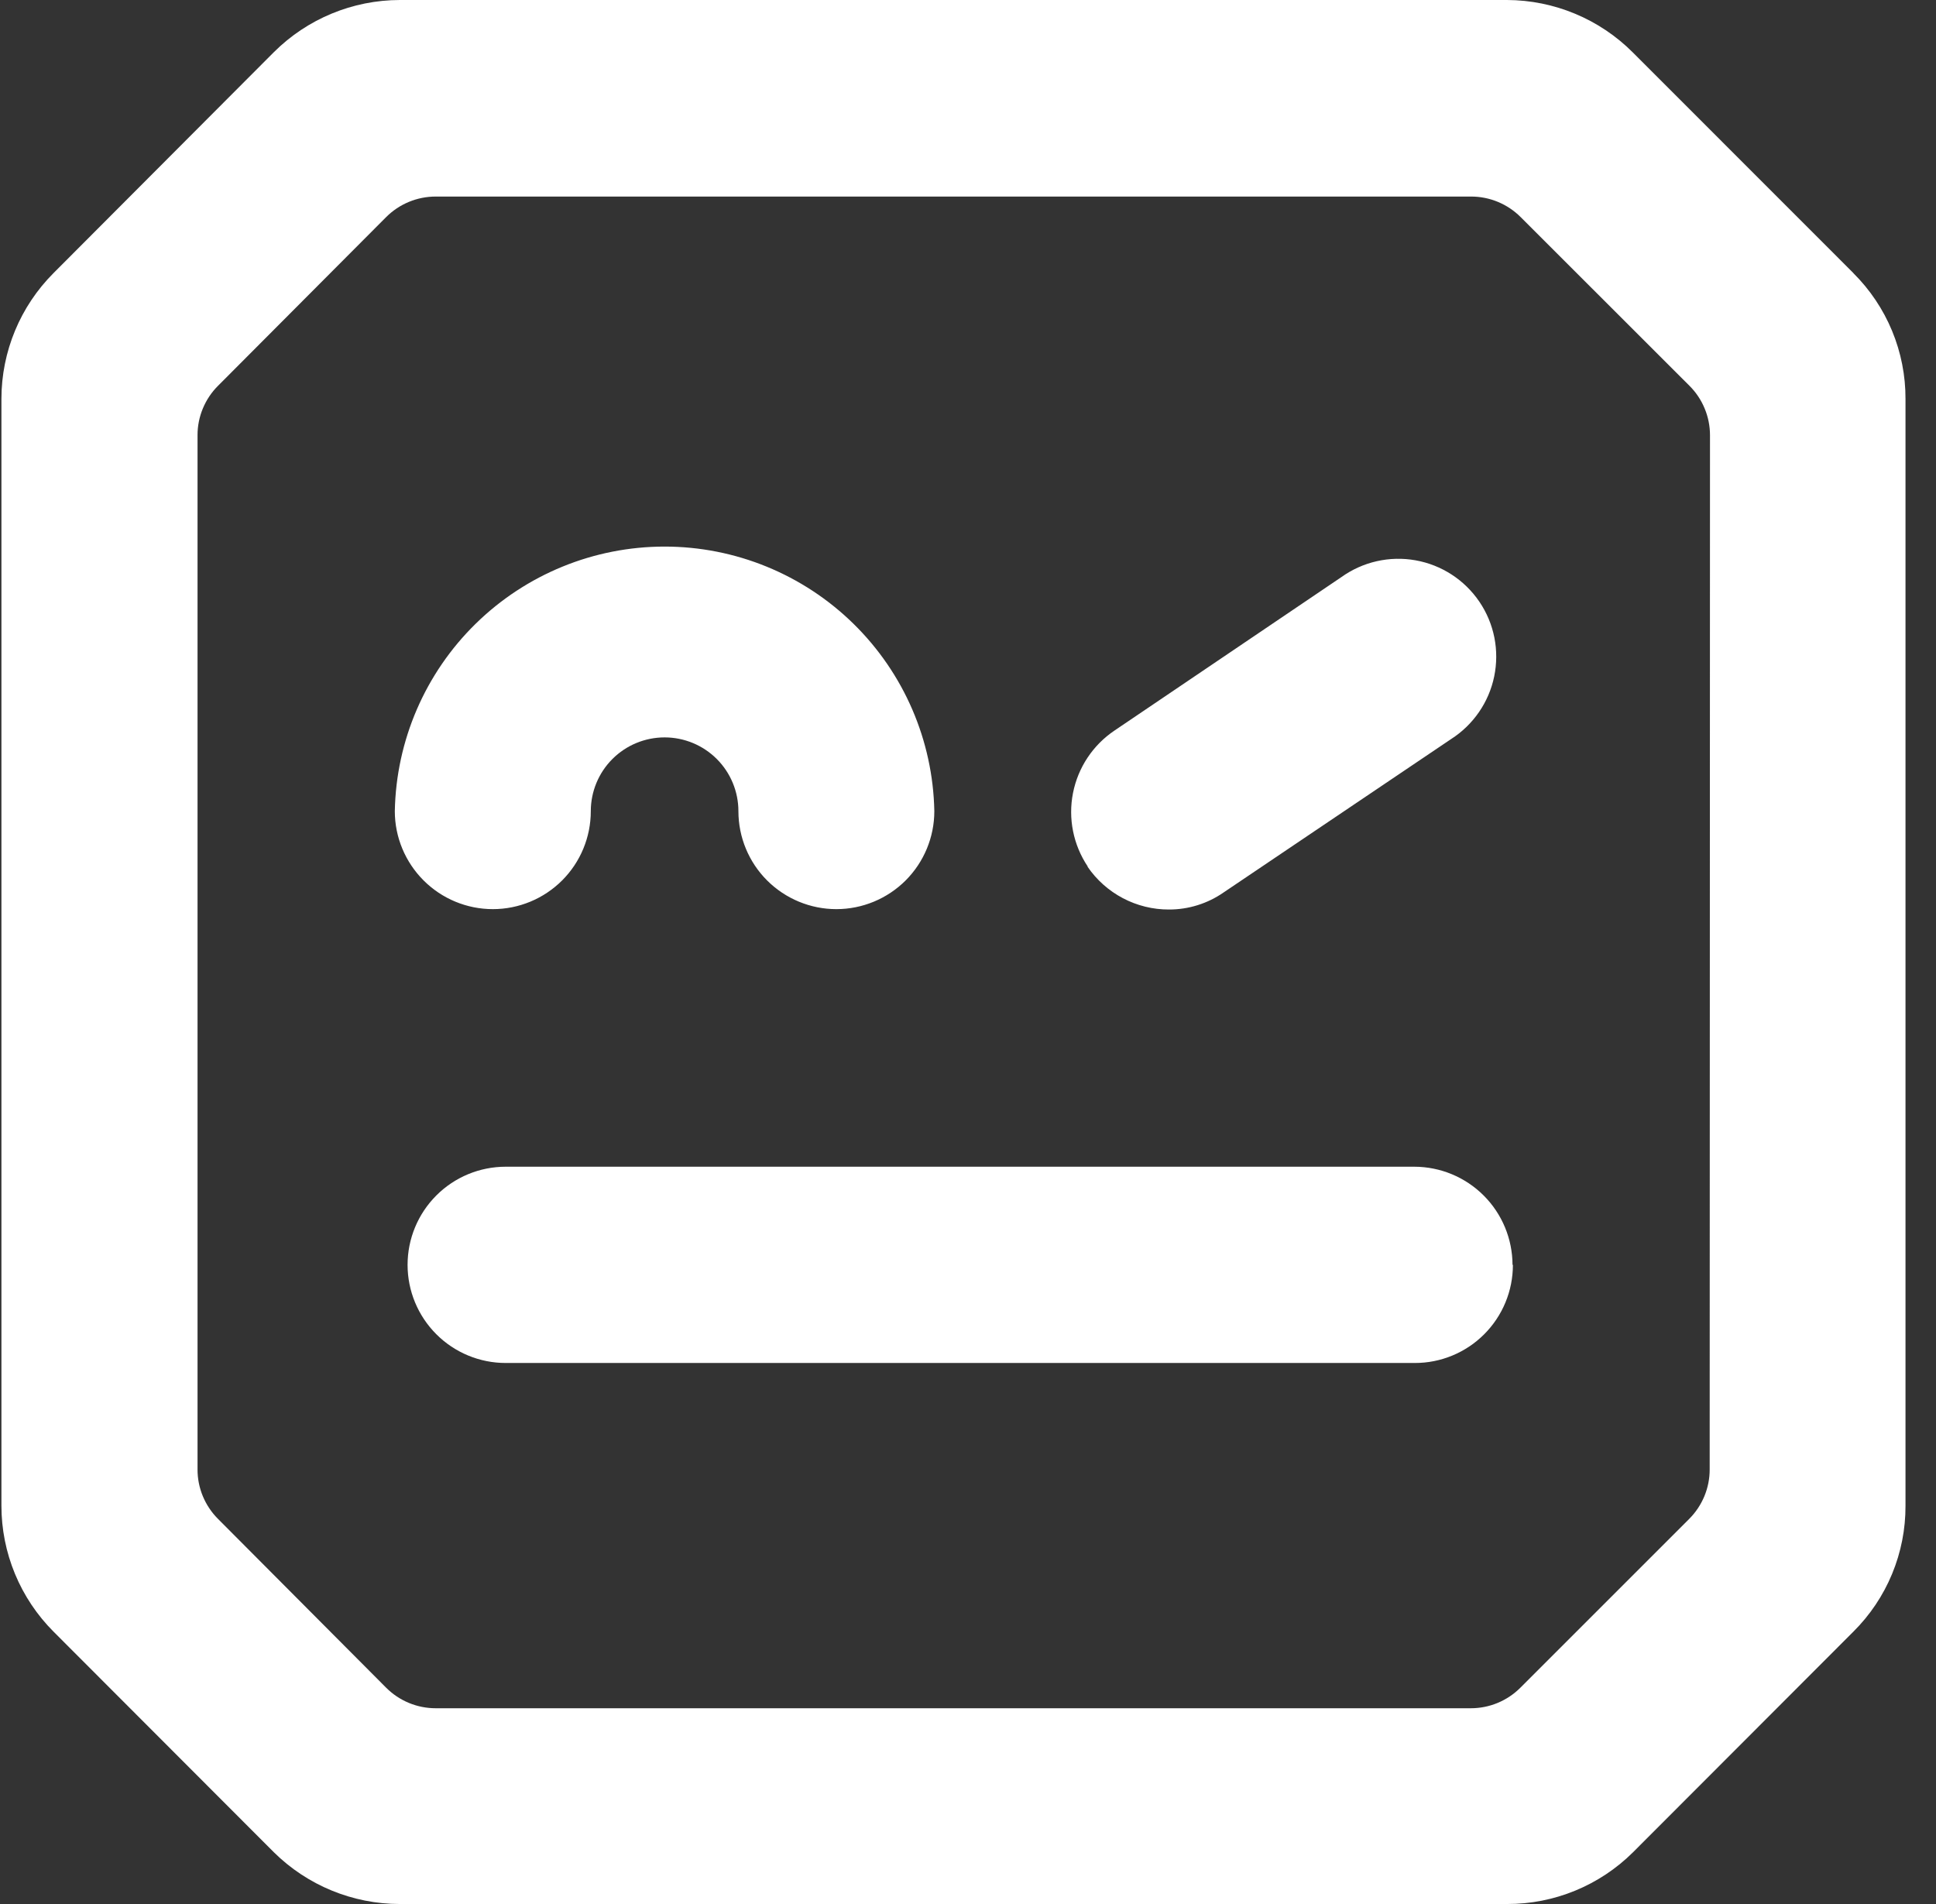 <?xml version="1.0" encoding="UTF-8"?> <svg xmlns="http://www.w3.org/2000/svg" width="61" height="60" viewBox="0 0 61 60" fill="none"><rect x="0" y="0" width="61" height="60" fill="#333333" stroke="none"/><path id="Vector" d="M12.44 25.562C12.482 23.336 13.396 21.216 14.986 19.657C16.575 18.098 18.713 17.224 20.939 17.224C23.166 17.224 25.303 18.098 26.892 19.657C28.482 21.216 29.396 23.336 29.439 25.562C29.439 26.381 29.113 27.166 28.535 27.745C27.956 28.323 27.171 28.649 26.352 28.649C25.534 28.649 24.749 28.323 24.17 27.745C23.591 27.166 23.266 26.381 23.266 25.562C23.266 24.946 23.021 24.354 22.585 23.918C22.149 23.482 21.557 23.237 20.941 23.237C20.324 23.237 19.732 23.482 19.296 23.918C18.86 24.354 18.615 24.946 18.615 25.562C18.615 26.381 18.29 27.166 17.711 27.745C17.132 28.323 16.347 28.649 15.529 28.649C14.71 28.649 13.925 28.323 13.347 27.745C12.768 27.166 12.44 26.381 12.44 25.562ZM47.669 39.859C47.669 40.265 47.59 40.667 47.434 41.043C47.279 41.418 47.051 41.759 46.764 42.046C46.477 42.334 46.136 42.561 45.76 42.717C45.385 42.872 44.983 42.952 44.577 42.951H15.934C15.114 42.951 14.327 42.625 13.748 42.045C13.168 41.465 12.842 40.679 12.842 39.859C12.842 39.038 13.168 38.252 13.748 37.672C14.327 37.092 15.114 36.766 15.934 36.766H44.564C45.384 36.768 46.169 37.094 46.749 37.674C47.328 38.253 47.655 39.039 47.657 39.859M34.274 27.308C33.818 26.628 33.65 25.794 33.808 24.991C33.966 24.187 34.436 23.479 35.115 23.022L42.263 18.187C42.598 17.947 42.977 17.776 43.379 17.685C43.781 17.594 44.197 17.584 44.602 17.657C45.008 17.729 45.394 17.882 45.74 18.106C46.085 18.33 46.382 18.622 46.613 18.962C46.844 19.303 47.005 19.687 47.085 20.091C47.165 20.495 47.163 20.911 47.08 21.315C46.997 21.718 46.834 22.101 46.6 22.44C46.367 22.779 46.068 23.068 45.721 23.29L38.551 28.125C38.046 28.475 37.447 28.662 36.833 28.661C36.327 28.663 35.828 28.54 35.38 28.304C34.933 28.068 34.549 27.726 34.264 27.308M53.869 46.305C53.87 46.595 53.812 46.882 53.702 47.149C53.591 47.416 53.429 47.659 53.224 47.864L47.903 53.185C47.698 53.39 47.455 53.552 47.188 53.663C46.92 53.774 46.633 53.831 46.344 53.831H13.727C13.438 53.831 13.151 53.774 12.883 53.663C12.616 53.552 12.373 53.39 12.168 53.185L6.869 47.864C6.664 47.659 6.502 47.416 6.391 47.149C6.28 46.882 6.223 46.595 6.224 46.305V13.716C6.223 13.427 6.28 13.14 6.391 12.873C6.502 12.605 6.664 12.362 6.869 12.158L12.168 6.84C12.373 6.635 12.616 6.473 12.883 6.362C13.151 6.251 13.438 6.194 13.727 6.194H46.353C46.643 6.194 46.929 6.251 47.197 6.362C47.464 6.473 47.707 6.635 47.912 6.84L53.233 12.158C53.438 12.362 53.6 12.605 53.711 12.873C53.822 13.14 53.879 13.427 53.879 13.716L53.869 46.305ZM58.396 8.604L51.447 1.652C50.396 0.6 48.972 0.006 47.485 0H12.599C11.111 0.002 9.684 0.593 8.63 1.643L1.688 8.604C0.638 9.654 0.047 11.078 0.045 12.563V47.45C0.045 48.186 0.19 48.916 0.472 49.597C0.754 50.278 1.167 50.897 1.688 51.418L8.63 58.37C9.687 59.414 11.113 60 12.599 60H47.485C48.972 60.004 50.399 59.417 51.453 58.37L58.396 51.418C58.919 50.898 59.334 50.28 59.616 49.599C59.898 48.917 60.042 48.187 60.039 47.45V12.575C60.042 11.838 59.898 11.107 59.616 10.426C59.334 9.745 58.919 9.127 58.396 8.607" fill="white"></path></svg> 